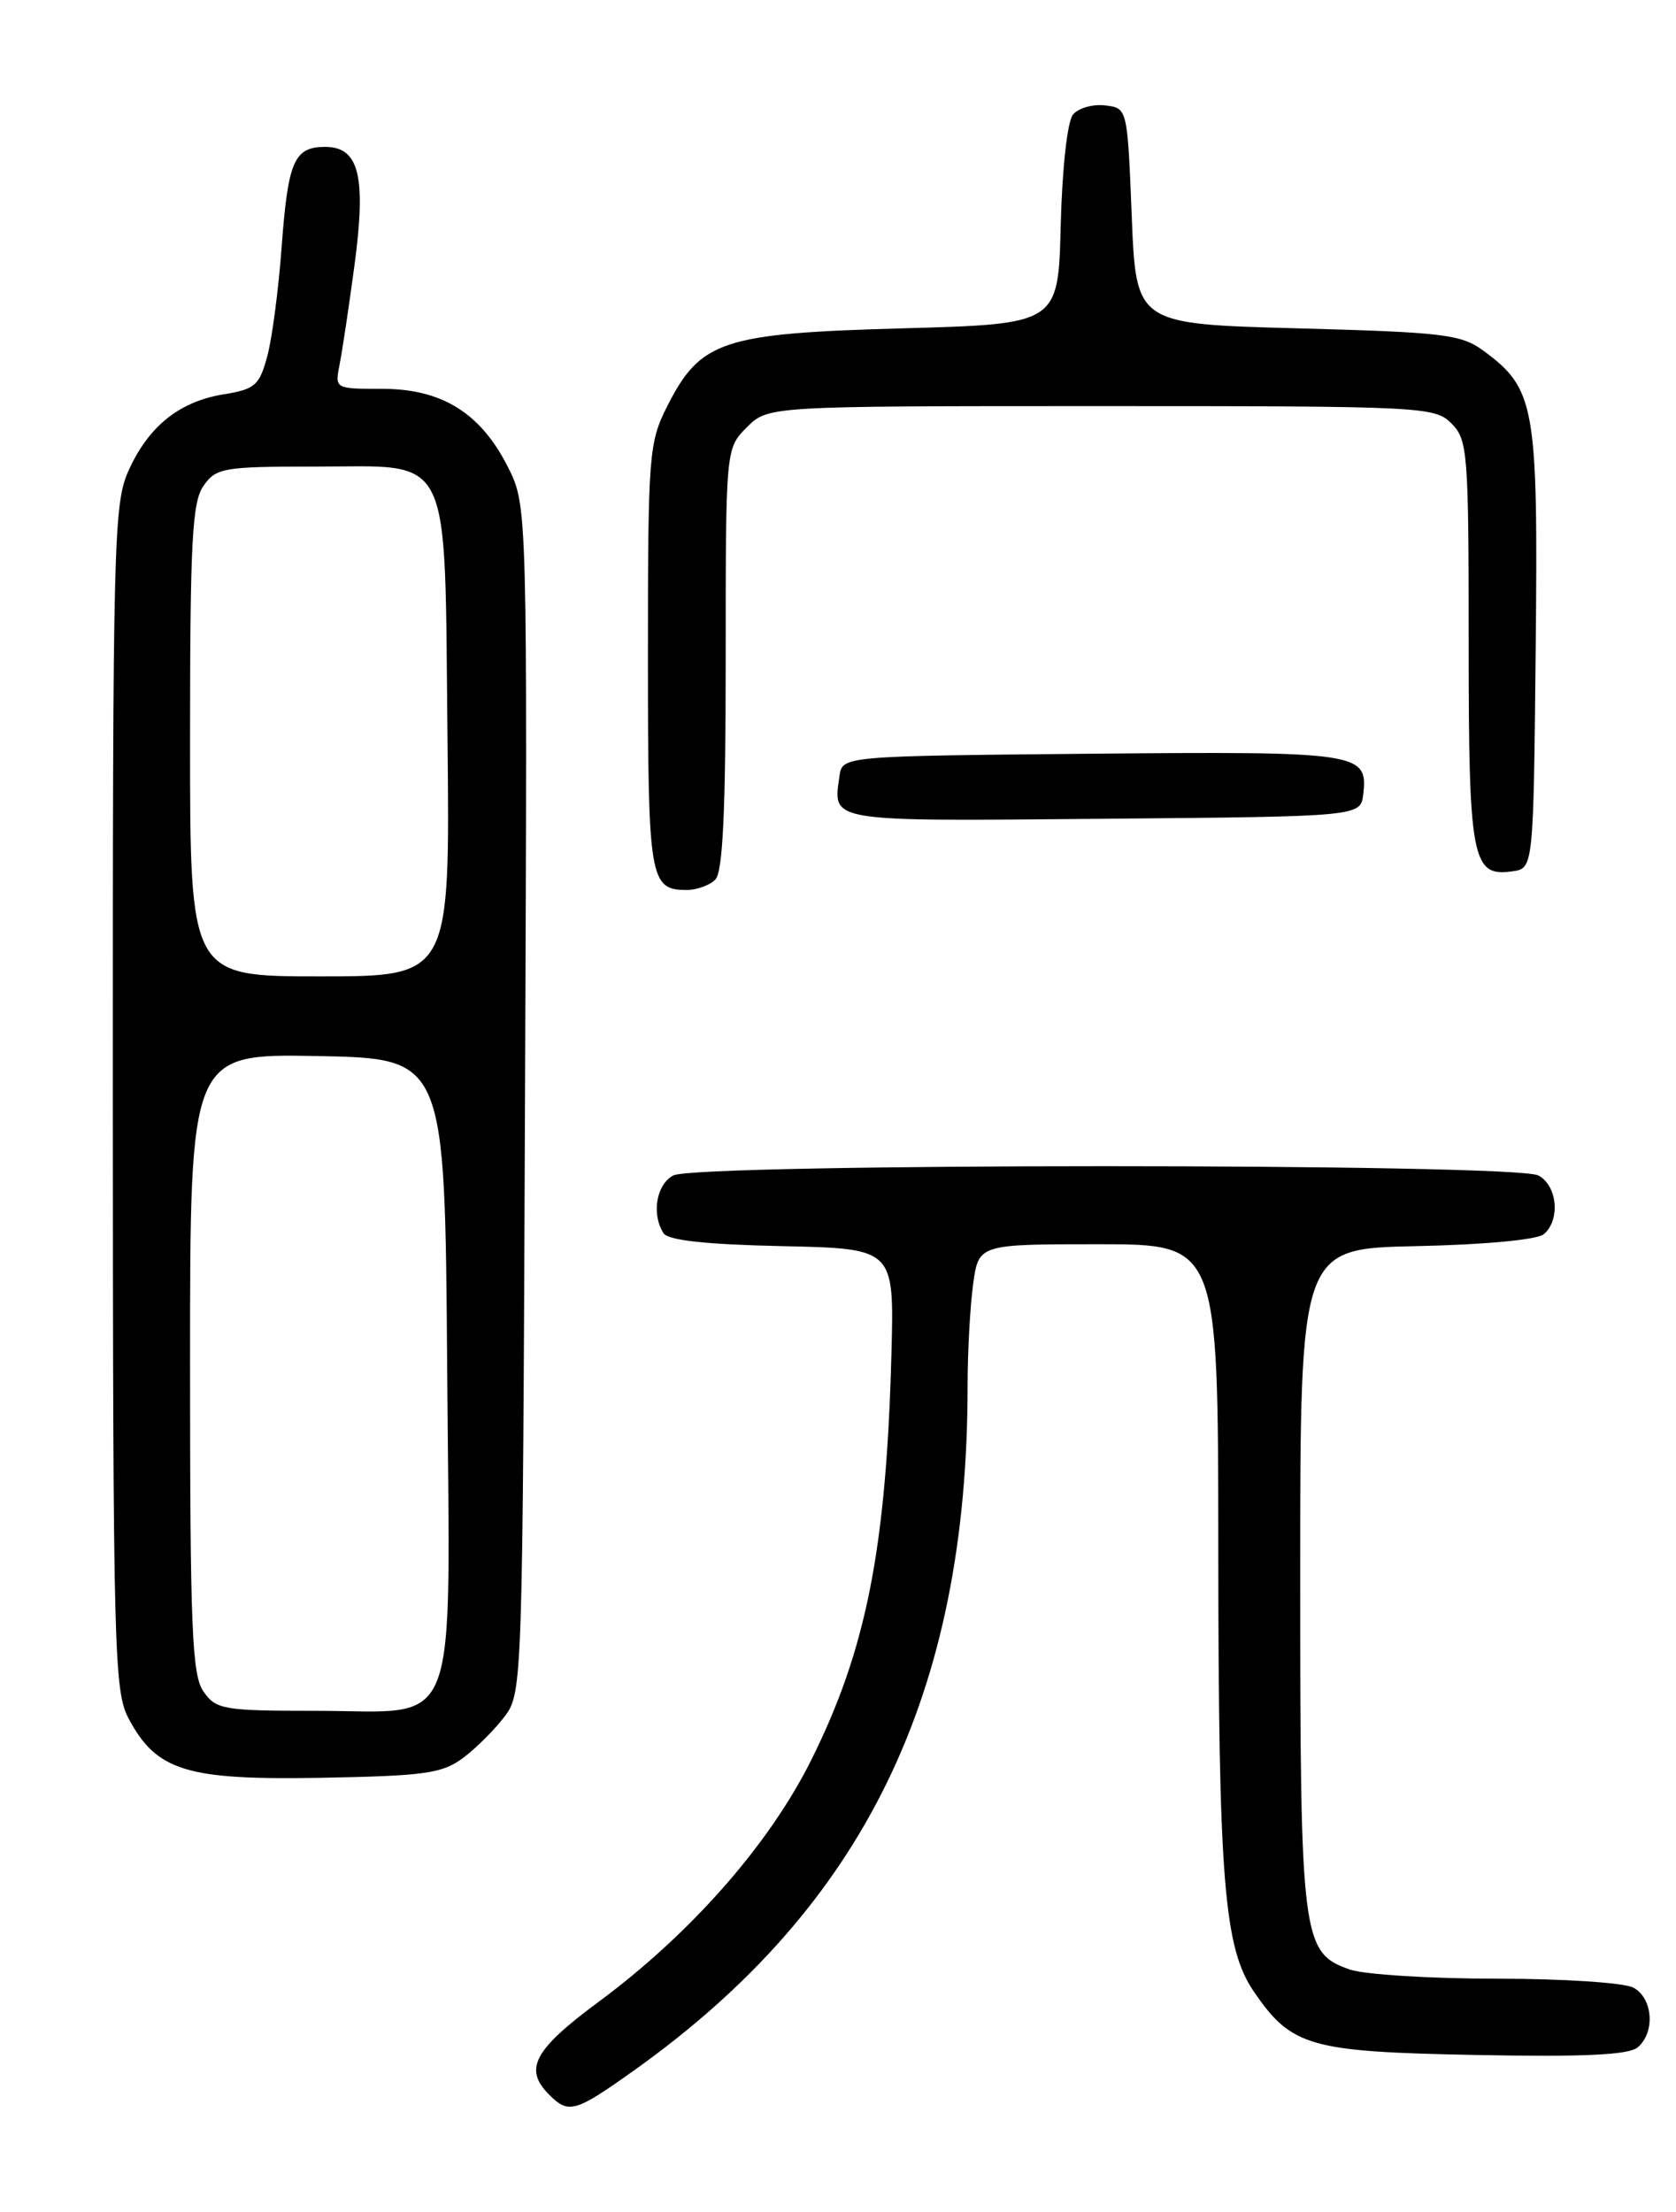 <?xml version="1.0" encoding="UTF-8" standalone="no"?>
<!DOCTYPE svg PUBLIC "-//W3C//DTD SVG 1.1//EN" "http://www.w3.org/Graphics/SVG/1.1/DTD/svg11.dtd" >
<svg xmlns="http://www.w3.org/2000/svg" xmlns:xlink="http://www.w3.org/1999/xlink" version="1.1" viewBox="0 0 194 256">
 <g >
 <path fill="currentColor"
d=" M 73.51 239.53 C 100.04 220.60 112.00 196.02 112.00 160.42 C 112.00 156.49 112.29 151.19 112.64 148.64 C 113.27 144.00 113.27 144.00 127.14 144.00 C 141.00 144.00 141.00 144.00 141.02 179.25 C 141.04 217.61 141.67 225.44 145.14 230.50 C 149.50 236.87 151.59 237.46 170.80 237.83 C 183.26 238.07 188.50 237.83 189.55 236.96 C 191.62 235.24 191.34 231.25 189.07 230.04 C 188.00 229.46 180.90 229.00 173.21 229.00 C 165.56 229.00 157.92 228.52 156.24 227.94 C 150.70 226.00 150.50 224.43 150.50 182.50 C 150.50 144.50 150.50 144.50 163.93 144.22 C 171.75 144.06 177.92 143.48 178.68 142.85 C 180.64 141.22 180.28 137.22 178.07 136.04 C 175.41 134.61 80.59 134.61 77.93 136.04 C 75.97 137.09 75.39 140.50 76.80 142.72 C 77.33 143.55 81.71 144.03 90.54 144.22 C 103.50 144.50 103.50 144.50 103.19 156.50 C 102.60 179.19 100.29 190.91 93.86 203.78 C 88.98 213.53 79.92 223.82 69.25 231.71 C 61.77 237.25 60.60 239.46 63.57 242.43 C 65.84 244.70 66.57 244.48 73.51 239.53 Z  M 53.62 203.44 C 55.14 202.30 57.30 200.13 58.44 198.62 C 60.47 195.90 60.50 194.77 60.77 127.18 C 61.05 58.50 61.05 58.50 58.77 54.01 C 55.62 47.78 51.13 45.00 44.23 45.00 C 38.75 45.00 38.75 45.00 39.31 42.18 C 39.62 40.63 40.40 35.41 41.05 30.57 C 42.40 20.38 41.56 17.00 37.64 17.00 C 34.05 17.00 33.34 18.64 32.61 28.48 C 32.25 33.42 31.50 39.15 30.94 41.22 C 30.03 44.60 29.52 45.05 25.93 45.63 C 20.80 46.45 17.22 49.30 14.90 54.42 C 13.15 58.27 13.05 62.43 13.06 127.00 C 13.08 191.17 13.20 195.71 14.89 198.90 C 18.13 204.97 21.58 206.03 37.18 205.75 C 49.21 205.53 51.19 205.25 53.62 203.44 Z  M 82.80 101.80 C 83.67 100.93 84.00 93.86 84.00 76.25 C 84.00 51.91 84.00 51.91 86.45 49.45 C 88.91 47.00 88.91 47.00 127.45 47.00 C 164.67 47.00 166.07 47.07 168.00 49.00 C 169.89 50.89 170.00 52.33 170.00 74.31 C 170.00 99.53 170.38 101.51 175.06 100.84 C 177.50 100.50 177.50 100.50 177.76 75.00 C 178.04 46.89 177.71 45.00 171.68 40.57 C 169.13 38.70 167.05 38.45 150.18 38.00 C 131.50 37.50 131.50 37.50 131.00 25.00 C 130.50 12.50 130.50 12.50 127.91 12.20 C 126.49 12.03 124.82 12.51 124.20 13.26 C 123.55 14.05 122.95 19.46 122.78 26.06 C 122.50 37.50 122.50 37.50 104.50 38.00 C 83.62 38.58 81.09 39.41 77.25 46.98 C 75.10 51.23 75.00 52.50 75.00 76.01 C 75.00 101.83 75.19 103.00 79.50 103.00 C 80.66 103.00 82.14 102.46 82.80 101.80 Z  M 157.80 91.91 C 158.36 87.10 157.36 86.95 126.38 87.23 C 97.50 87.50 97.50 87.50 97.17 89.82 C 96.41 95.18 95.60 95.05 127.72 94.76 C 157.50 94.50 157.50 94.50 157.80 91.91 Z  M 23.56 195.78 C 22.22 193.87 22.00 188.54 22.00 157.75 C 22.00 121.95 22.00 121.95 36.75 122.22 C 51.50 122.50 51.50 122.50 51.76 158.24 C 52.08 201.69 53.49 198.00 36.56 198.00 C 25.87 198.00 25.01 197.85 23.56 195.78 Z  M 22.00 85.72 C 22.00 62.65 22.24 58.10 23.56 56.22 C 25.01 54.15 25.87 54.00 36.40 54.00 C 52.57 54.00 51.43 51.66 51.80 85.60 C 52.09 113.00 52.09 113.00 37.05 113.00 C 22.00 113.00 22.00 113.00 22.00 85.72 Z "/>
</g>
</svg>